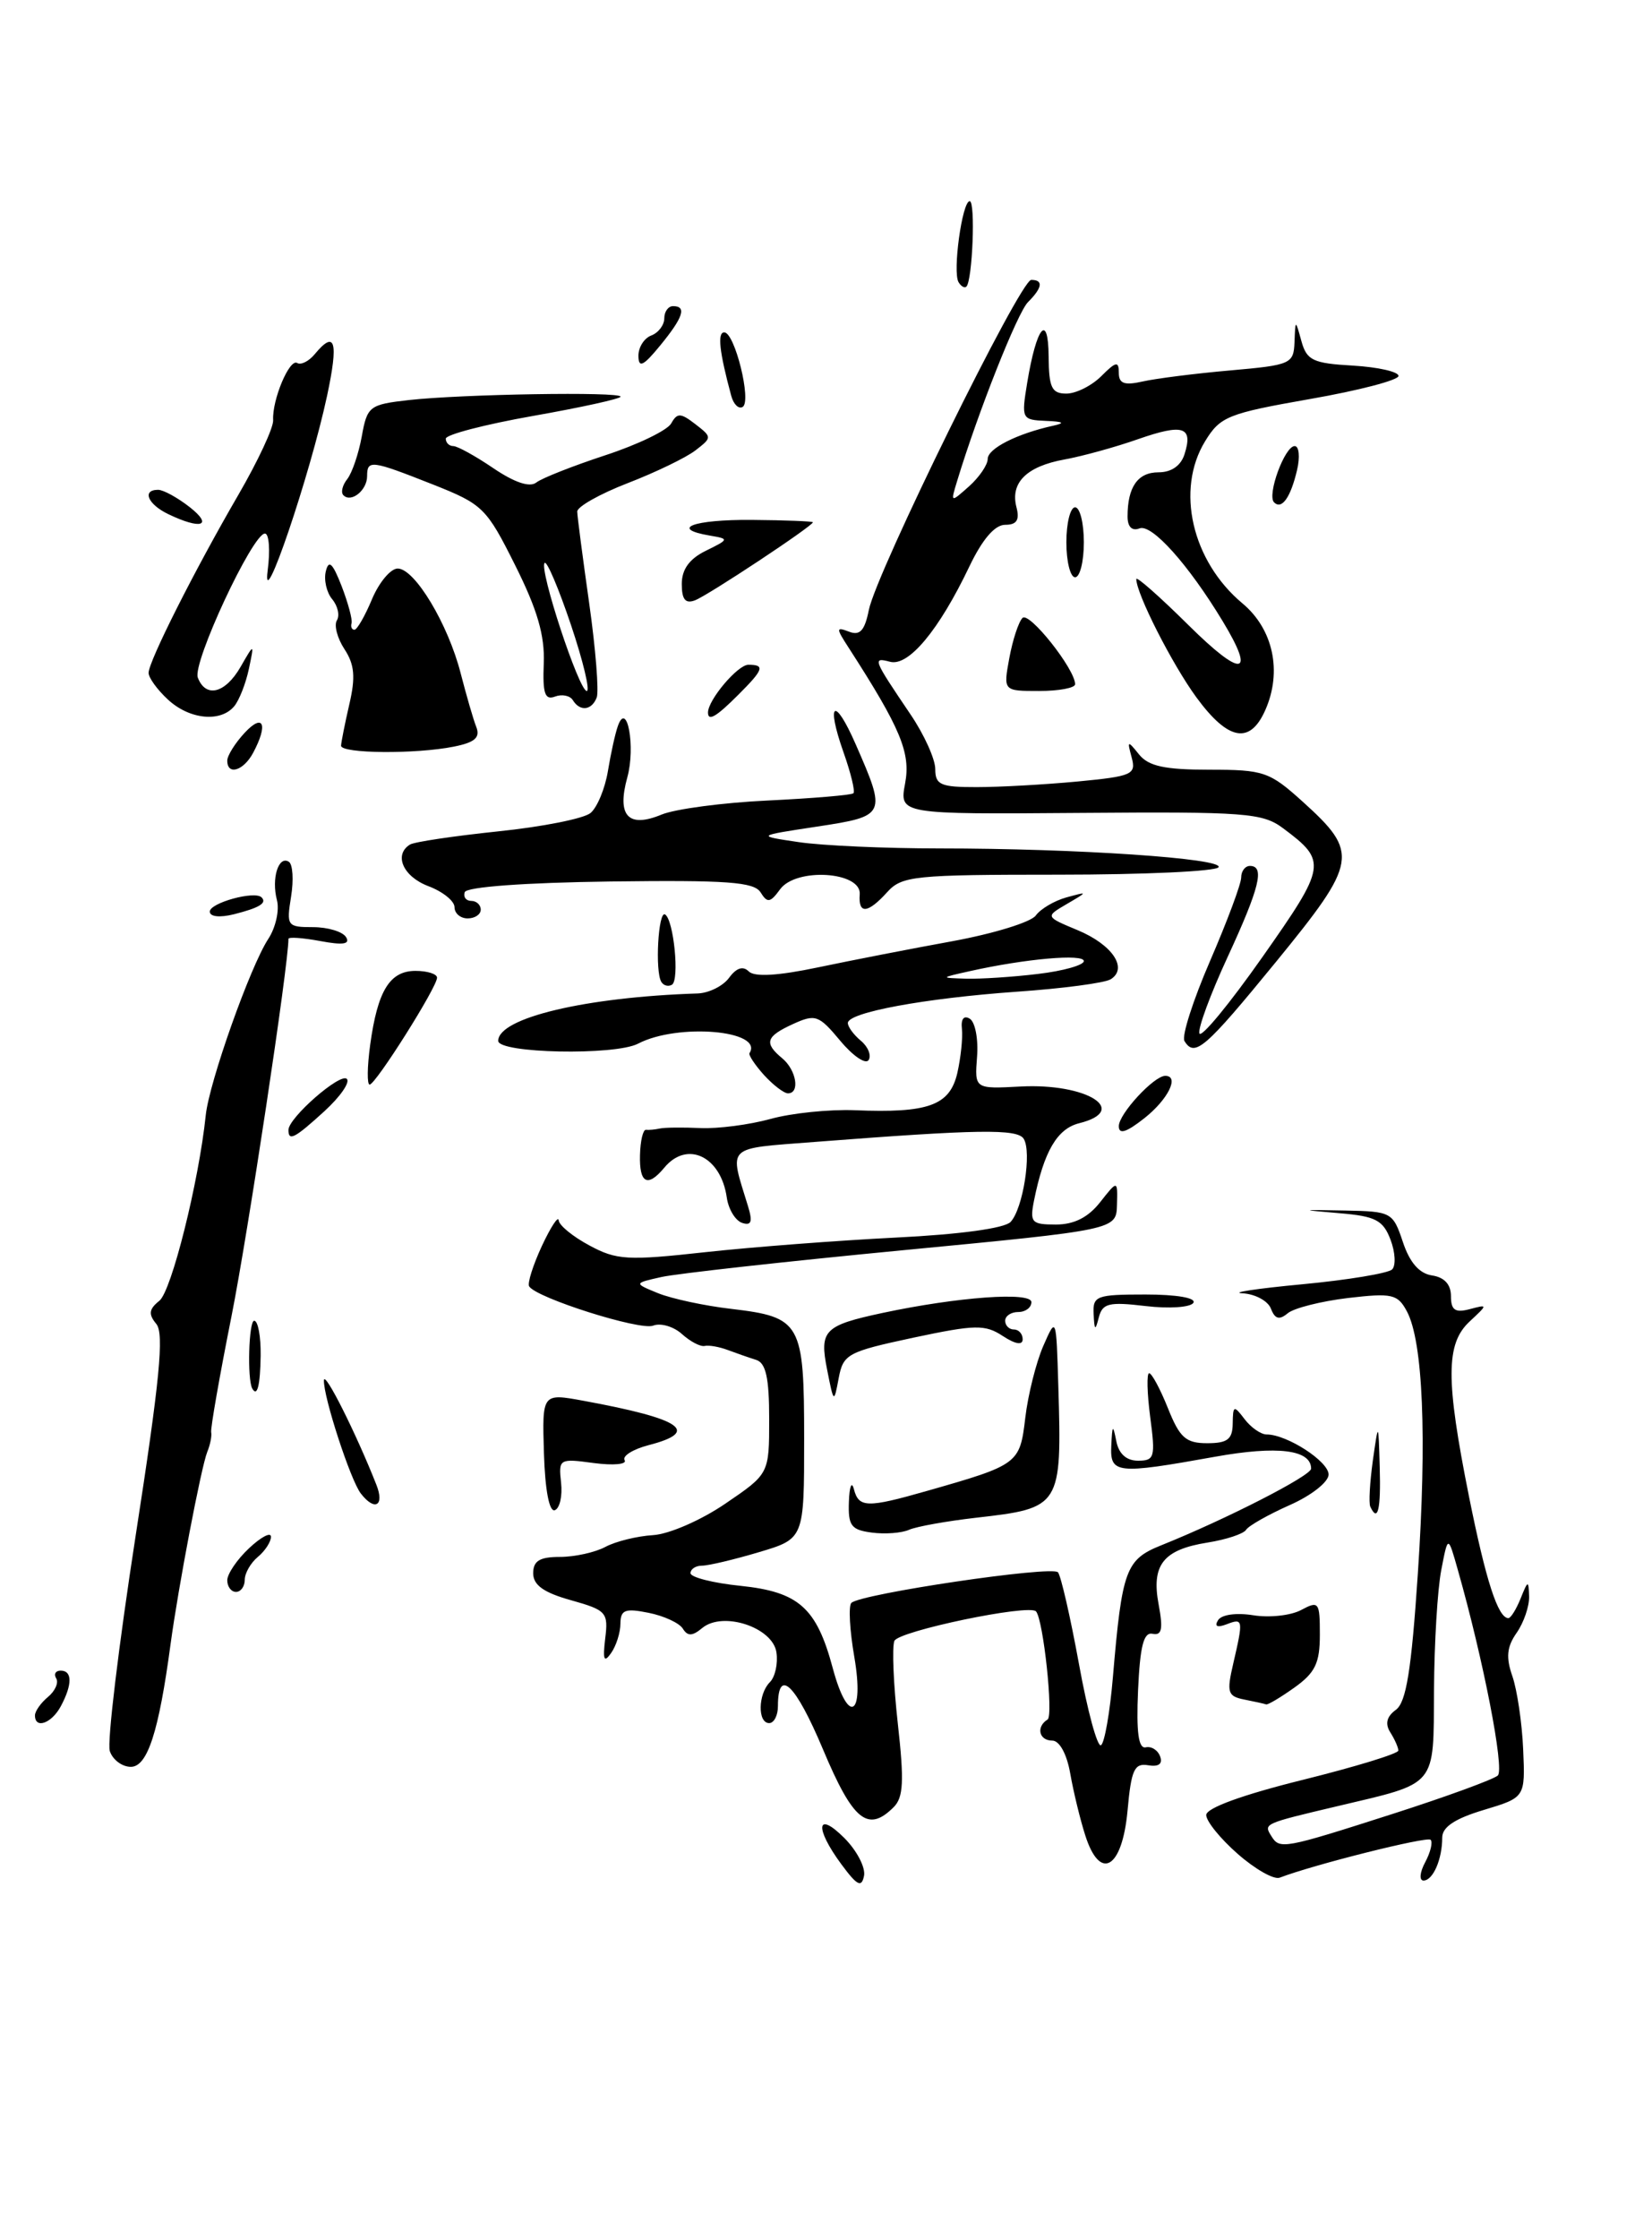 <?xml version="1.0" encoding="UTF-8" standalone="no"?>
<!DOCTYPE svg PUBLIC "-//W3C//DTD SVG 1.1//EN" "http://www.w3.org/Graphics/SVG/1.1/DTD/svg11.dtd" >
<svg xmlns="http://www.w3.org/2000/svg" xmlns:xlink="http://www.w3.org/1999/xlink" version="1.1" viewBox="0 0 189 256">
 <g >
 <path fill="currentColor"
d=" M 96.25 213.13 C 93.17 208.96 93.41 206.95 96.60 210.14 C 98.03 211.57 99.04 213.52 98.85 214.46 C 98.57 215.85 98.06 215.58 96.25 213.13 Z  M 141.61 211.96 C 139.62 210.22 138.00 208.22 138.00 207.51 C 138.00 206.71 142.14 205.20 149.00 203.50 C 155.05 202.00 159.99 200.49 159.98 200.14 C 159.98 199.79 159.56 198.85 159.06 198.06 C 158.44 197.08 158.64 196.25 159.70 195.48 C 160.88 194.61 161.47 190.99 162.21 179.92 C 163.26 164.30 162.80 153.37 160.96 149.93 C 159.90 147.95 159.27 147.81 154.21 148.40 C 151.14 148.77 148.04 149.55 147.33 150.14 C 146.36 150.95 145.86 150.81 145.40 149.61 C 145.06 148.73 143.60 147.94 142.14 147.86 C 140.69 147.79 143.77 147.32 148.98 146.83 C 154.20 146.34 158.83 145.57 159.27 145.13 C 159.71 144.69 159.63 143.15 159.08 141.72 C 158.24 139.51 157.37 139.05 153.30 138.71 C 148.62 138.31 148.64 138.30 153.92 138.40 C 159.18 138.50 159.36 138.59 160.50 142.00 C 161.28 144.35 162.38 145.60 163.83 145.82 C 165.25 146.03 166.00 146.85 166.00 148.19 C 166.00 149.78 166.47 150.11 168.12 149.68 C 170.24 149.12 170.24 149.12 168.12 151.10 C 165.40 153.64 165.39 157.73 168.06 171.08 C 169.99 180.69 171.38 185.00 172.57 185.00 C 172.84 185.00 173.47 183.99 173.97 182.75 C 174.81 180.65 174.88 180.64 174.94 182.53 C 174.97 183.64 174.33 185.51 173.52 186.67 C 172.39 188.28 172.27 189.48 173.03 191.65 C 173.57 193.22 174.13 196.97 174.26 200.00 C 174.50 205.50 174.50 205.50 169.75 206.93 C 166.45 207.92 165.00 208.88 165.00 210.09 C 165.00 212.58 163.94 215.00 162.86 215.00 C 162.35 215.00 162.43 214.06 163.05 212.91 C 163.66 211.77 163.94 210.61 163.67 210.34 C 163.26 209.93 150.29 213.18 146.41 214.67 C 145.75 214.93 143.59 213.70 141.61 211.96 Z  M 159.27 207.40 C 165.45 205.42 170.89 203.43 171.36 202.99 C 172.14 202.26 169.71 189.76 166.79 179.50 C 165.66 175.50 165.66 175.50 164.89 179.50 C 164.46 181.70 164.09 187.87 164.06 193.21 C 163.99 204.43 164.54 203.77 153.00 206.50 C 144.50 208.51 144.56 208.49 145.46 209.93 C 146.40 211.46 146.86 211.38 159.27 207.40 Z  M 124.15 209.80 C 123.57 207.99 122.80 204.81 122.44 202.75 C 122.05 200.53 121.21 199.00 120.39 199.00 C 118.86 199.00 118.51 197.42 119.85 196.59 C 120.54 196.17 119.37 185.22 118.53 184.23 C 117.77 183.35 102.75 186.48 102.32 187.61 C 102.04 188.35 102.22 192.61 102.72 197.09 C 103.45 203.62 103.36 205.50 102.24 206.61 C 99.29 209.56 97.58 208.16 94.15 199.99 C 91.00 192.51 89.00 190.59 89.00 195.06 C 89.00 196.13 88.55 197.00 88.00 197.00 C 86.66 197.00 86.72 193.68 88.08 192.32 C 88.68 191.72 89.02 190.19 88.83 188.92 C 88.42 186.05 82.70 184.17 80.34 186.13 C 79.21 187.07 78.67 187.09 78.12 186.20 C 77.73 185.56 75.96 184.74 74.20 184.39 C 71.51 183.85 71.00 184.05 70.98 185.62 C 70.98 186.66 70.49 188.18 69.91 189.00 C 69.10 190.15 68.95 189.77 69.24 187.33 C 69.61 184.34 69.38 184.09 65.32 182.95 C 62.20 182.08 61.00 181.22 61.00 179.87 C 61.00 178.45 61.74 178.00 64.07 178.00 C 65.75 178.00 68.10 177.48 69.27 176.85 C 70.45 176.22 72.90 175.62 74.71 175.51 C 76.55 175.40 80.22 173.80 83.00 171.90 C 88.00 168.50 88.00 168.50 88.00 162.22 C 88.00 157.51 87.62 155.82 86.50 155.47 C 85.67 155.21 84.21 154.70 83.25 154.34 C 82.29 153.98 81.11 153.77 80.62 153.88 C 80.14 153.99 78.97 153.38 78.02 152.52 C 77.07 151.66 75.58 151.22 74.72 151.56 C 73.20 152.14 61.36 148.39 60.54 147.07 C 60.32 146.72 60.98 144.64 61.99 142.46 C 63.01 140.28 63.87 138.96 63.92 139.52 C 63.96 140.09 65.54 141.38 67.43 142.39 C 70.54 144.07 71.79 144.14 80.68 143.16 C 86.08 142.57 95.90 141.82 102.50 141.49 C 109.82 141.13 114.94 140.43 115.62 139.70 C 117.04 138.19 118.06 131.71 117.12 130.20 C 116.40 129.04 111.94 129.11 93.16 130.56 C 82.91 131.36 83.42 130.87 85.57 137.88 C 86.13 139.69 85.96 140.16 84.90 139.81 C 84.13 139.55 83.34 138.25 83.15 136.92 C 82.48 132.20 78.61 130.35 76.00 133.50 C 74.09 135.80 73.13 135.30 73.22 132.05 C 73.26 130.43 73.57 129.13 73.90 129.17 C 74.23 129.21 74.95 129.14 75.50 129.02 C 76.05 128.90 78.14 128.88 80.14 128.97 C 82.14 129.06 85.74 128.59 88.14 127.93 C 90.54 127.26 94.87 126.82 97.78 126.93 C 106.21 127.28 108.65 126.39 109.52 122.70 C 109.92 120.94 110.16 118.66 110.05 117.64 C 109.92 116.50 110.27 116.05 110.95 116.47 C 111.57 116.85 111.94 118.81 111.78 120.83 C 111.50 124.50 111.50 124.50 116.76 124.22 C 124.32 123.82 129.33 126.95 123.46 128.42 C 120.94 129.05 119.43 131.65 118.30 137.25 C 117.80 139.77 118.01 140.00 120.80 140.00 C 122.88 140.00 124.49 139.19 125.86 137.45 C 127.87 134.90 127.87 134.90 127.79 137.75 C 127.71 140.60 127.71 140.60 103.27 142.94 C 89.83 144.23 77.41 145.61 75.67 146.00 C 72.50 146.71 72.50 146.71 75.31 147.86 C 76.86 148.48 80.60 149.29 83.64 149.64 C 91.66 150.59 92.00 151.20 92.00 164.53 C 92.00 175.92 92.00 175.92 86.82 177.46 C 83.97 178.31 81.04 179.00 80.32 179.00 C 79.59 179.00 79.00 179.39 79.00 179.86 C 79.00 180.33 81.59 180.99 84.75 181.31 C 91.38 182.00 93.42 183.82 95.26 190.67 C 97.02 197.26 98.92 196.31 97.74 189.44 C 97.21 186.39 97.06 183.61 97.40 183.26 C 98.44 182.22 120.38 178.97 121.04 179.76 C 121.38 180.17 122.46 184.88 123.44 190.24 C 124.41 195.60 125.55 199.78 125.96 199.53 C 126.37 199.27 126.98 195.79 127.32 191.78 C 128.37 179.43 128.79 178.30 132.86 176.67 C 140.28 173.69 150.00 168.72 150.00 167.91 C 150.00 165.74 146.17 165.26 139.00 166.55 C 127.70 168.58 126.98 168.50 127.14 165.25 C 127.25 162.89 127.33 162.82 127.71 164.75 C 127.99 166.21 128.86 167.00 130.20 167.00 C 132.09 167.00 132.20 166.60 131.59 162.00 C 131.23 159.25 131.18 157.00 131.47 157.00 C 131.77 157.00 132.74 158.80 133.62 161.00 C 134.97 164.38 135.67 165.00 138.11 165.00 C 140.43 165.00 141.01 164.56 141.03 162.75 C 141.06 160.67 141.16 160.63 142.39 162.25 C 143.12 163.21 144.26 164.00 144.91 164.00 C 147.24 164.00 152.00 167.08 152.00 168.58 C 152.00 169.43 150.02 170.99 147.54 172.08 C 145.09 173.17 142.85 174.44 142.56 174.90 C 142.28 175.36 140.29 176.02 138.15 176.36 C 133.07 177.17 131.70 178.91 132.56 183.46 C 133.08 186.25 132.92 187.01 131.87 186.79 C 130.84 186.57 130.43 188.17 130.20 193.27 C 129.99 198.05 130.25 199.95 131.08 199.77 C 131.72 199.62 132.47 200.09 132.73 200.82 C 133.04 201.67 132.55 202.02 131.36 201.82 C 129.78 201.55 129.42 202.33 129.00 206.99 C 128.39 213.67 125.84 215.15 124.15 209.80 Z  M 12.56 200.19 C 12.24 199.19 13.58 188.11 15.52 175.57 C 18.27 157.85 18.80 152.46 17.88 151.36 C 16.96 150.25 17.04 149.67 18.23 148.72 C 19.62 147.62 22.75 135.10 23.54 127.50 C 23.93 123.73 28.63 110.49 30.69 107.35 C 31.54 106.06 31.99 104.05 31.68 102.90 C 31.04 100.43 31.86 97.79 33.04 98.52 C 33.50 98.81 33.61 100.60 33.30 102.52 C 32.76 105.86 32.86 106.00 35.81 106.00 C 37.50 106.00 39.20 106.51 39.59 107.14 C 40.09 107.95 39.25 108.08 36.64 107.59 C 34.64 107.22 33.00 107.10 33.00 107.34 C 33.00 110.35 28.37 141.02 26.48 150.51 C 25.11 157.37 24.07 163.33 24.16 163.74 C 24.25 164.16 24.05 165.18 23.71 166.00 C 23.01 167.75 20.39 181.49 19.51 188.00 C 18.17 197.99 16.87 202.00 14.97 202.00 C 13.96 202.00 12.88 201.18 12.56 200.19 Z  M 4.00 196.12 C 4.00 195.64 4.67 194.69 5.49 194.01 C 6.31 193.33 6.73 192.37 6.43 191.89 C 6.13 191.40 6.36 191.00 6.94 191.00 C 8.28 191.00 8.29 192.58 6.96 195.07 C 5.91 197.03 4.00 197.72 4.00 196.12 Z  M 142.37 194.31 C 140.45 193.93 140.32 193.51 141.09 190.20 C 142.26 185.16 142.23 184.97 140.34 185.70 C 139.26 186.11 138.91 185.95 139.35 185.24 C 139.75 184.59 141.44 184.36 143.38 184.67 C 145.22 184.97 147.69 184.70 148.86 184.07 C 150.88 182.99 151.00 183.15 151.00 186.90 C 151.00 190.13 150.47 191.24 148.10 192.93 C 146.50 194.07 145.04 194.94 144.85 194.86 C 144.66 194.79 143.54 194.54 142.37 194.31 Z  M 26.00 180.67 C 26.00 179.95 27.12 178.29 28.50 177.00 C 29.88 175.71 31.00 175.12 31.00 175.70 C 31.00 176.28 30.32 177.32 29.50 178.00 C 28.68 178.68 28.00 179.86 28.00 180.62 C 28.00 181.38 27.55 182.00 27.00 182.00 C 26.45 182.00 26.00 181.40 26.00 180.67 Z  M 99.75 175.22 C 97.37 174.91 97.02 174.44 97.12 171.68 C 97.18 169.93 97.44 169.29 97.69 170.25 C 98.25 172.39 99.18 172.42 106.07 170.45 C 116.53 167.47 116.68 167.35 117.30 162.09 C 117.61 159.46 118.54 155.77 119.35 153.90 C 120.84 150.50 120.84 150.50 121.08 158.50 C 121.49 172.25 121.38 172.42 111.68 173.52 C 108.28 173.91 104.83 174.53 104.00 174.90 C 103.17 175.27 101.26 175.42 99.75 175.22 Z  M 62.23 166.15 C 62.02 159.28 62.02 159.28 66.76 160.15 C 78.03 162.22 80.17 163.68 74.21 165.22 C 72.41 165.69 71.17 166.47 71.46 166.94 C 71.76 167.42 70.17 167.56 67.94 167.27 C 63.98 166.73 63.89 166.79 64.19 169.51 C 64.36 171.04 64.04 172.45 63.47 172.66 C 62.84 172.88 62.36 170.36 62.23 166.15 Z  M 156.77 172.25 C 156.58 171.84 156.72 169.47 157.06 167.00 C 157.70 162.50 157.70 162.50 157.85 167.75 C 157.99 172.60 157.63 174.11 156.77 172.25 Z  M 41.28 170.75 C 40.10 169.24 36.98 159.65 37.06 157.81 C 37.11 156.64 40.73 163.84 43.06 169.75 C 44.02 172.17 42.87 172.81 41.28 170.75 Z  M 94.63 156.60 C 93.73 152.09 94.27 151.54 101.00 150.10 C 109.55 148.28 118.00 147.66 118.00 148.87 C 118.00 149.49 117.33 150.00 116.50 150.00 C 115.67 150.00 115.00 150.45 115.00 151.00 C 115.00 151.55 115.45 152.00 116.00 152.00 C 116.55 152.00 117.00 152.50 117.00 153.12 C 117.00 153.82 116.17 153.69 114.72 152.74 C 112.69 151.41 111.58 151.43 104.47 152.94 C 96.96 154.55 96.47 154.81 95.95 157.57 C 95.41 160.46 95.39 160.45 94.63 156.60 Z  M 28.86 158.75 C 28.27 157.69 28.46 151.00 29.08 151.00 C 29.52 151.00 29.85 152.80 29.82 155.00 C 29.77 158.41 29.43 159.76 28.86 158.75 Z  M 125.12 150.25 C 125.01 148.15 125.41 148.00 131.06 148.00 C 134.63 148.00 136.88 148.39 136.53 148.95 C 136.21 149.47 133.75 149.64 131.07 149.32 C 126.86 148.82 126.13 149.00 125.71 150.62 C 125.31 152.19 125.21 152.13 125.12 150.25 Z  M 33.00 129.19 C 33.00 127.80 38.94 122.61 39.68 123.35 C 40.07 123.74 38.92 125.39 37.13 127.03 C 33.71 130.15 33.00 130.52 33.00 129.19 Z  M 128.00 128.75 C 128.00 127.35 132.02 123.00 133.31 123.00 C 134.97 123.00 133.64 125.69 130.94 127.83 C 128.86 129.47 128.00 129.74 128.00 128.75 Z  M 87.40 122.90 C 86.36 121.74 85.61 120.61 85.75 120.40 C 87.40 117.79 77.53 116.95 73.00 119.32 C 70.35 120.70 57.00 120.43 57.00 119.00 C 57.00 116.37 67.02 113.99 79.83 113.58 C 81.11 113.53 82.73 112.73 83.42 111.78 C 84.25 110.65 85.01 110.41 85.66 111.06 C 86.32 111.72 89.00 111.56 93.58 110.60 C 97.39 109.80 104.32 108.45 109.00 107.60 C 113.67 106.74 117.95 105.43 118.50 104.67 C 119.05 103.91 120.63 102.98 122.00 102.60 C 124.50 101.92 124.50 101.92 122.04 103.36 C 119.58 104.80 119.58 104.80 123.30 106.35 C 127.27 108.01 129.08 110.71 127.07 111.96 C 126.39 112.38 121.57 113.02 116.35 113.38 C 105.78 114.13 97.00 115.75 97.00 116.96 C 97.00 117.40 97.67 118.31 98.49 118.99 C 99.31 119.67 99.71 120.66 99.38 121.19 C 99.05 121.73 97.59 120.74 96.13 118.99 C 93.68 116.05 93.29 115.91 90.74 117.07 C 87.61 118.50 87.38 119.24 89.50 121.00 C 91.11 122.34 91.55 125.00 90.15 125.00 C 89.69 125.00 88.45 124.05 87.40 122.90 Z  M 118.75 111.35 C 121.64 111.01 124.00 110.34 124.00 109.88 C 124.00 109.02 117.33 109.61 111.00 111.02 C 107.54 111.79 107.53 111.80 110.50 111.89 C 112.15 111.94 115.86 111.70 118.75 111.35 Z  M 42.35 119.46 C 43.20 113.26 44.59 111.00 47.54 111.00 C 48.89 111.00 50.00 111.35 50.00 111.78 C 50.00 112.87 42.97 124.00 42.29 124.00 C 41.98 124.00 42.01 121.96 42.35 119.46 Z  M 135.51 119.02 C 135.17 118.47 136.50 114.34 138.45 109.84 C 140.40 105.33 142.00 101.05 142.00 100.32 C 142.00 99.60 142.45 99.00 143.00 99.00 C 144.72 99.00 144.12 101.47 140.44 109.43 C 138.48 113.67 137.03 117.59 137.22 118.15 C 137.41 118.72 140.65 114.79 144.42 109.43 C 151.77 98.98 151.86 98.47 146.79 94.69 C 144.44 92.94 142.49 92.79 123.56 92.94 C 102.89 93.10 102.89 93.10 103.55 89.57 C 104.21 86.08 103.04 83.27 97.09 74.05 C 95.63 71.80 95.64 71.65 97.14 72.22 C 98.38 72.70 98.93 72.10 99.40 69.74 C 100.26 65.44 116.72 32.00 117.98 32.00 C 119.39 32.00 119.26 32.89 117.61 34.54 C 116.41 35.73 111.89 47.12 109.50 55.00 C 108.74 57.49 108.74 57.49 110.87 55.60 C 112.04 54.55 113.00 53.14 113.00 52.47 C 113.00 51.28 116.36 49.58 120.50 48.67 C 121.91 48.36 121.67 48.20 119.66 48.12 C 116.89 48.00 116.84 47.90 117.52 43.75 C 118.58 37.33 119.93 35.67 119.97 40.75 C 120.00 44.32 120.32 45.00 122.00 45.00 C 123.10 45.00 124.90 44.10 126.00 43.00 C 127.68 41.32 128.00 41.26 128.00 42.62 C 128.00 43.86 128.63 44.09 130.75 43.61 C 132.26 43.27 136.76 42.70 140.75 42.35 C 147.70 41.74 148.00 41.60 148.10 39.11 C 148.20 36.50 148.20 36.50 148.89 39.00 C 149.50 41.20 150.20 41.54 154.79 41.80 C 157.66 41.97 160.00 42.50 160.00 42.98 C 160.00 43.46 155.44 44.65 149.87 45.62 C 140.47 47.27 139.60 47.62 137.87 50.45 C 134.48 56.00 136.36 64.15 142.14 68.98 C 145.67 71.92 146.71 76.78 144.76 81.18 C 143.01 85.14 140.52 84.69 136.89 79.75 C 134.11 75.96 130.00 67.88 130.00 66.20 C 130.00 65.85 132.70 68.23 136.00 71.50 C 142.10 77.54 143.71 77.33 139.87 71.00 C 135.94 64.51 131.77 59.87 130.37 60.41 C 129.51 60.74 129.00 60.24 129.00 59.05 C 129.00 55.67 130.17 54.00 132.54 54.00 C 134.02 54.00 135.11 53.24 135.52 51.92 C 136.52 48.78 135.36 48.41 130.20 50.21 C 127.61 51.12 123.83 52.16 121.79 52.53 C 117.44 53.32 115.56 55.19 116.29 57.99 C 116.67 59.46 116.32 60.00 115.00 60.00 C 113.81 60.00 112.39 61.66 110.91 64.75 C 107.42 72.06 103.95 76.22 101.83 75.66 C 99.79 75.13 99.87 75.32 104.17 81.68 C 105.73 83.98 107.00 86.79 107.00 87.93 C 107.00 89.73 107.61 90.00 111.75 89.99 C 114.36 89.99 119.55 89.70 123.27 89.35 C 129.54 88.75 130.00 88.55 129.47 86.60 C 128.94 84.65 129.00 84.62 130.31 86.25 C 131.40 87.60 133.24 88.00 138.36 88.00 C 144.58 88.00 145.24 88.23 149.01 91.63 C 155.52 97.51 155.36 98.49 145.99 109.96 C 137.84 119.92 136.68 120.92 135.51 119.02 Z  M 75.66 112.26 C 74.92 111.06 75.31 104.07 76.09 104.55 C 77.08 105.17 77.76 112.03 76.88 112.58 C 76.47 112.83 75.92 112.69 75.66 112.26 Z  M 24.00 104.22 C 24.00 103.23 29.13 101.81 29.92 102.59 C 30.58 103.24 29.69 103.79 26.75 104.53 C 25.13 104.93 24.00 104.81 24.00 104.22 Z  M 52.00 103.72 C 52.00 103.01 50.65 101.93 49.00 101.31 C 46.12 100.22 45.02 97.73 46.90 96.56 C 47.40 96.25 51.94 95.58 56.99 95.05 C 62.04 94.53 66.79 93.59 67.56 92.95 C 68.32 92.32 69.22 90.16 69.55 88.15 C 69.88 86.14 70.39 83.83 70.69 83.00 C 71.74 80.02 72.73 85.39 71.77 88.87 C 70.55 93.28 71.87 94.71 75.69 93.13 C 77.24 92.49 82.72 91.76 87.88 91.52 C 93.04 91.27 97.44 90.90 97.64 90.69 C 97.85 90.48 97.34 88.37 96.50 86.00 C 94.46 80.22 95.48 79.56 97.90 85.10 C 101.44 93.18 101.39 93.30 93.50 94.50 C 86.50 95.56 86.50 95.56 91.39 96.28 C 94.08 96.68 101.32 97.00 107.48 97.00 C 123.15 97.00 140.03 98.14 139.41 99.15 C 139.12 99.62 130.88 100.00 121.10 100.00 C 104.58 100.00 103.18 100.14 101.50 102.00 C 99.27 104.46 98.18 104.55 98.36 102.25 C 98.57 99.64 91.08 99.16 89.25 101.67 C 88.12 103.22 87.79 103.27 87.02 102.03 C 86.28 100.83 83.20 100.61 69.81 100.78 C 60.02 100.91 53.37 101.40 53.17 102.00 C 52.98 102.55 53.32 103.00 53.92 103.00 C 54.51 103.00 55.00 103.45 55.00 104.00 C 55.00 104.55 54.33 105.00 53.50 105.00 C 52.67 105.00 52.00 104.42 52.00 103.72 Z  M 26.00 86.96 C 26.00 86.39 26.90 84.95 28.00 83.77 C 30.14 81.48 30.70 82.82 28.96 86.07 C 27.86 88.13 26.00 88.69 26.00 86.96 Z  M 39.02 85.25 C 39.04 84.84 39.46 82.70 39.97 80.50 C 40.69 77.42 40.56 75.97 39.41 74.22 C 38.59 72.97 38.20 71.49 38.54 70.93 C 38.89 70.37 38.65 69.28 38.00 68.50 C 37.36 67.73 37.03 66.29 37.28 65.30 C 37.61 63.95 38.06 64.38 39.08 67.00 C 39.82 68.92 40.34 70.84 40.22 71.25 C 40.10 71.66 40.25 72.00 40.55 72.00 C 40.85 72.00 41.76 70.42 42.56 68.50 C 43.37 66.58 44.69 65.00 45.50 65.00 C 47.45 65.00 51.27 71.36 52.71 77.00 C 53.35 79.47 54.14 82.23 54.49 83.11 C 54.96 84.33 54.33 84.88 51.93 85.36 C 47.55 86.24 38.99 86.16 39.02 85.25 Z  M 19.19 79.96 C 17.98 78.84 17.00 77.48 17.00 76.93 C 17.00 75.62 22.26 65.19 27.29 56.54 C 29.51 52.71 31.30 48.89 31.25 48.04 C 31.12 45.72 33.12 40.96 34.00 41.50 C 34.43 41.76 35.33 41.31 36.01 40.49 C 38.35 37.67 38.75 39.02 37.42 45.25 C 35.47 54.34 29.92 70.67 30.62 65.25 C 30.93 62.91 30.78 61.00 30.31 61.00 C 28.89 61.00 21.99 75.81 22.63 77.47 C 23.54 79.84 25.77 79.28 27.52 76.25 C 29.10 73.50 29.10 73.50 28.47 76.49 C 28.12 78.14 27.37 80.05 26.80 80.74 C 25.23 82.63 21.65 82.26 19.19 79.96 Z  M 81.00 81.46 C 81.00 80.02 84.40 76.00 85.62 76.00 C 87.55 76.00 87.37 76.54 84.45 79.45 C 81.94 81.96 81.00 82.51 81.00 81.46 Z  M 65.53 80.04 C 65.20 79.52 64.28 79.34 63.49 79.64 C 62.34 80.08 62.07 79.28 62.21 75.85 C 62.34 72.65 61.47 69.68 58.94 64.63 C 55.65 58.05 55.24 57.65 49.50 55.38 C 42.46 52.60 42.00 52.54 42.00 54.44 C 42.00 56.05 40.18 57.52 39.29 56.62 C 38.97 56.31 39.17 55.47 39.73 54.77 C 40.28 54.07 41.03 51.87 41.39 49.89 C 42.01 46.44 42.26 46.25 46.77 45.74 C 52.84 45.06 71.00 44.76 71.00 45.35 C 71.00 45.59 66.50 46.58 61.00 47.55 C 55.50 48.52 51.00 49.69 51.00 50.15 C 51.00 50.62 51.39 51.00 51.86 51.00 C 52.33 51.00 54.40 52.14 56.46 53.54 C 58.87 55.17 60.61 55.75 61.35 55.17 C 61.98 54.67 65.54 53.27 69.25 52.05 C 72.95 50.84 76.35 49.20 76.79 48.41 C 77.48 47.18 77.86 47.19 79.55 48.49 C 81.47 49.98 81.47 50.02 79.58 51.48 C 78.53 52.30 75.04 53.99 71.83 55.23 C 68.62 56.47 66.02 57.94 66.04 58.49 C 66.05 59.05 66.67 63.77 67.41 68.99 C 68.15 74.21 68.53 79.05 68.27 79.74 C 67.70 81.23 66.35 81.38 65.53 80.04 Z  M 65.32 71.44 C 63.92 67.29 62.57 64.10 62.31 64.36 C 61.64 65.03 66.24 79.00 67.13 79.00 C 67.53 79.00 66.72 75.60 65.32 71.44 Z  M 115.47 75.25 C 115.85 73.19 116.52 71.12 116.98 70.65 C 117.73 69.87 123.00 76.50 123.00 78.23 C 123.00 78.65 121.15 79.00 118.89 79.00 C 114.78 79.00 114.78 79.00 115.47 75.25 Z  M 78.00 66.77 C 78.00 65.09 78.87 63.89 80.75 62.97 C 83.42 61.66 83.43 61.61 81.25 61.24 C 76.52 60.44 79.30 59.39 86.00 59.44 C 89.85 59.47 93.00 59.60 93.00 59.71 C 93.00 60.13 81.02 68.06 79.52 68.63 C 78.42 69.05 78.00 68.55 78.00 66.77 Z  M 122.00 62.00 C 122.00 59.80 122.45 58.00 123.00 58.00 C 123.55 58.00 124.00 59.80 124.00 62.00 C 124.00 64.20 123.55 66.00 123.00 66.00 C 122.45 66.00 122.00 64.20 122.00 62.00 Z  M 19.25 58.78 C 16.90 57.65 16.21 56.00 18.09 56.00 C 18.69 56.00 20.33 56.90 21.73 58.00 C 24.43 60.13 22.99 60.58 19.25 58.78 Z  M 145.76 57.43 C 144.93 56.60 146.98 51.00 148.12 51.00 C 148.62 51.00 148.75 52.24 148.39 53.75 C 147.65 56.89 146.64 58.31 145.76 57.43 Z  M 83.66 45.26 C 82.30 40.23 82.05 38.00 82.86 38.00 C 84.06 38.00 86.01 45.87 84.97 46.52 C 84.51 46.80 83.93 46.24 83.66 45.26 Z  M 73.04 40.72 C 73.02 39.74 73.67 38.68 74.50 38.36 C 75.33 38.05 76.00 37.16 76.00 36.39 C 76.00 35.63 76.45 35.00 77.00 35.00 C 78.59 35.00 78.17 36.28 75.53 39.50 C 73.61 41.85 73.06 42.11 73.04 40.72 Z  M 109.67 32.27 C 108.96 31.12 110.08 23.00 110.94 23.00 C 111.62 23.00 111.26 32.08 110.56 32.77 C 110.36 32.97 109.96 32.75 109.67 32.27 Z "/>
</g>
</svg>